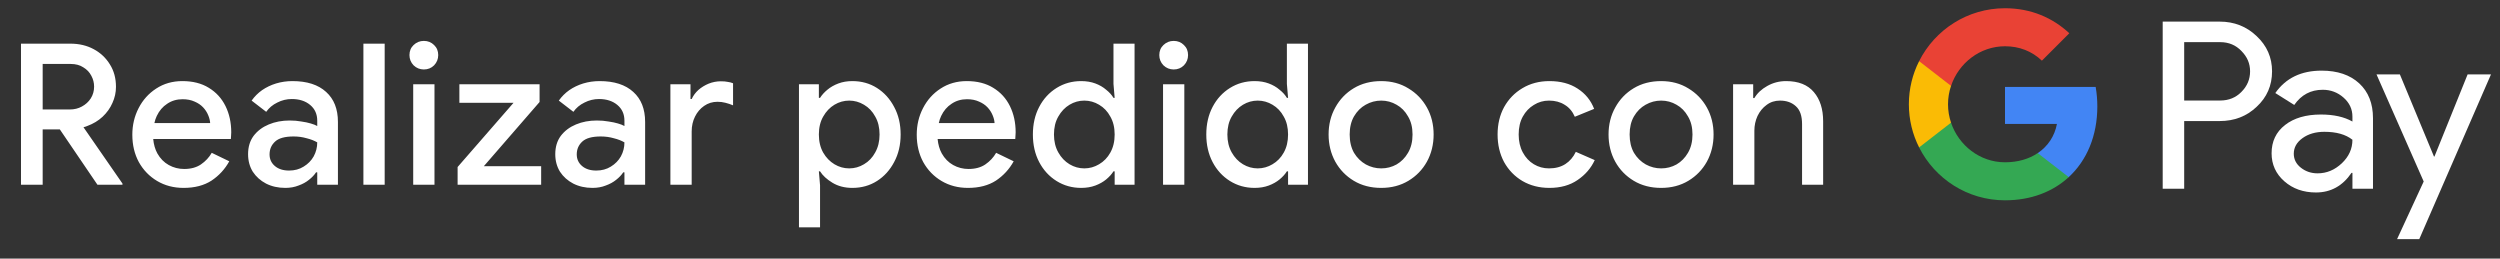 <svg width="203" height="21" viewBox="0 0 203 21" fill="none" xmlns="http://www.w3.org/2000/svg">
<rect x="0" y="0" width="203" height="21" fill="#333333" stroke="none"/>
<g id="es_order_with_Pay_NBG">
<path id="Left Text" d="M1.705 15.001V3.545H5.721C6.425 3.545 7.055 3.694 7.609 3.993C8.164 4.291 8.601 4.702 8.921 5.225C9.252 5.747 9.417 6.355 9.417 7.049C9.417 7.507 9.321 7.945 9.129 8.361C8.948 8.777 8.681 9.15 8.329 9.481C7.988 9.801 7.572 10.051 7.081 10.233C6.985 10.275 6.884 10.307 6.777 10.329L9.945 14.905V15.001H7.913L4.857 10.505H3.465V15.001H1.705ZM3.465 8.889H5.673C6.036 8.889 6.361 8.809 6.649 8.649C6.948 8.489 7.188 8.27 7.369 7.993C7.551 7.705 7.641 7.385 7.641 7.033C7.641 6.723 7.567 6.43 7.417 6.153C7.268 5.865 7.049 5.635 6.761 5.465C6.484 5.283 6.143 5.193 5.737 5.193H3.465V8.889ZM14.905 15.257C14.105 15.257 13.39 15.07 12.761 14.697C12.131 14.323 11.635 13.811 11.273 13.161C10.921 12.51 10.745 11.769 10.745 10.937C10.745 10.158 10.915 9.438 11.257 8.777C11.598 8.115 12.073 7.587 12.681 7.193C13.299 6.787 14.009 6.585 14.809 6.585C15.651 6.585 16.366 6.766 16.953 7.129C17.55 7.491 18.003 7.987 18.313 8.617C18.622 9.246 18.777 9.955 18.777 10.745C18.777 10.862 18.771 10.969 18.761 11.065C18.761 11.161 18.755 11.235 18.745 11.289H12.441C12.483 11.737 12.595 12.126 12.777 12.457C13.011 12.873 13.321 13.187 13.705 13.401C14.089 13.614 14.505 13.721 14.953 13.721C15.497 13.721 15.95 13.598 16.313 13.353C16.686 13.097 16.979 12.782 17.193 12.409L18.617 13.097C18.265 13.737 17.785 14.259 17.177 14.665C16.569 15.059 15.811 15.257 14.905 15.257ZM12.537 9.993H17.065C17.054 9.79 17.001 9.577 16.905 9.353C16.809 9.118 16.67 8.905 16.489 8.713C16.307 8.521 16.078 8.366 15.801 8.249C15.523 8.121 15.198 8.057 14.825 8.057C14.355 8.057 13.939 8.179 13.577 8.425C13.214 8.659 12.931 8.99 12.729 9.417C12.643 9.598 12.579 9.79 12.537 9.993ZM23.168 15.257C22.581 15.257 22.059 15.139 21.6 14.905C21.152 14.67 20.795 14.35 20.528 13.945C20.272 13.529 20.144 13.054 20.144 12.521C20.144 11.934 20.293 11.438 20.592 11.033C20.901 10.627 21.312 10.318 21.824 10.105C22.336 9.891 22.901 9.785 23.52 9.785C23.861 9.785 24.176 9.811 24.464 9.865C24.763 9.907 25.019 9.961 25.232 10.025C25.456 10.089 25.632 10.158 25.76 10.233V9.801C25.76 9.267 25.568 8.841 25.184 8.521C24.8 8.201 24.304 8.041 23.696 8.041C23.28 8.041 22.885 8.137 22.512 8.329C22.139 8.51 21.84 8.761 21.616 9.081L20.432 8.169C20.667 7.838 20.949 7.555 21.28 7.321C21.621 7.086 22 6.905 22.416 6.777C22.843 6.649 23.285 6.585 23.744 6.585C24.928 6.585 25.84 6.878 26.48 7.465C27.12 8.041 27.44 8.851 27.44 9.897V15.001H25.76V13.993H25.664C25.525 14.206 25.333 14.409 25.088 14.601C24.853 14.793 24.571 14.947 24.24 15.065C23.92 15.193 23.563 15.257 23.168 15.257ZM23.472 13.849C23.92 13.849 24.315 13.742 24.656 13.529C25.008 13.315 25.28 13.038 25.472 12.697C25.664 12.345 25.76 11.966 25.76 11.561C25.525 11.422 25.237 11.31 24.896 11.225C24.565 11.129 24.213 11.081 23.84 11.081C23.136 11.081 22.635 11.219 22.336 11.497C22.037 11.774 21.888 12.121 21.888 12.537C21.888 12.921 22.032 13.235 22.32 13.481C22.608 13.726 22.992 13.849 23.472 13.849ZM29.508 15.001V3.545H31.236V15.001H29.508ZM33.552 15.001V6.841H35.28V15.001H33.552ZM34.416 5.641C34.096 5.641 33.818 5.529 33.584 5.305C33.36 5.07 33.248 4.793 33.248 4.473C33.248 4.142 33.36 3.87 33.584 3.657C33.818 3.433 34.096 3.321 34.416 3.321C34.746 3.321 35.024 3.433 35.248 3.657C35.472 3.87 35.584 4.142 35.584 4.473C35.584 4.793 35.472 5.07 35.248 5.305C35.024 5.529 34.746 5.641 34.416 5.641ZM37.158 15.001V13.561L41.702 8.345H37.302V6.841H43.814V8.281L39.286 13.497H43.942V15.001H37.158ZM48.112 15.257C47.525 15.257 47.002 15.139 46.544 14.905C46.096 14.67 45.738 14.35 45.472 13.945C45.216 13.529 45.088 13.054 45.088 12.521C45.088 11.934 45.237 11.438 45.536 11.033C45.845 10.627 46.256 10.318 46.768 10.105C47.28 9.891 47.845 9.785 48.464 9.785C48.805 9.785 49.12 9.811 49.408 9.865C49.706 9.907 49.962 9.961 50.176 10.025C50.4 10.089 50.576 10.158 50.704 10.233V9.801C50.704 9.267 50.512 8.841 50.128 8.521C49.744 8.201 49.248 8.041 48.64 8.041C48.224 8.041 47.829 8.137 47.456 8.329C47.082 8.51 46.784 8.761 46.56 9.081L45.376 8.169C45.61 7.838 45.893 7.555 46.224 7.321C46.565 7.086 46.944 6.905 47.36 6.777C47.786 6.649 48.229 6.585 48.688 6.585C49.872 6.585 50.784 6.878 51.424 7.465C52.064 8.041 52.384 8.851 52.384 9.897V15.001H50.704V13.993H50.608C50.469 14.206 50.277 14.409 50.032 14.601C49.797 14.793 49.514 14.947 49.184 15.065C48.864 15.193 48.506 15.257 48.112 15.257ZM48.416 13.849C48.864 13.849 49.258 13.742 49.6 13.529C49.952 13.315 50.224 13.038 50.416 12.697C50.608 12.345 50.704 11.966 50.704 11.561C50.469 11.422 50.181 11.31 49.84 11.225C49.509 11.129 49.157 11.081 48.784 11.081C48.08 11.081 47.578 11.219 47.28 11.497C46.981 11.774 46.832 12.121 46.832 12.537C46.832 12.921 46.976 13.235 47.264 13.481C47.552 13.726 47.936 13.849 48.416 13.849ZM54.436 15.001V6.841H56.068V8.041H56.164C56.292 7.763 56.474 7.518 56.708 7.305C56.953 7.091 57.231 6.921 57.54 6.793C57.86 6.665 58.191 6.601 58.532 6.601C58.756 6.601 58.943 6.617 59.092 6.649C59.252 6.67 59.396 6.707 59.524 6.761V8.553C59.322 8.467 59.114 8.398 58.9 8.345C58.697 8.291 58.484 8.265 58.26 8.265C57.855 8.265 57.492 8.377 57.172 8.601C56.863 8.814 56.617 9.102 56.436 9.465C56.255 9.827 56.164 10.233 56.164 10.681V15.001H54.436ZM64.876 18.457V6.841H66.492V7.945H66.588C66.738 7.71 66.935 7.491 67.18 7.289C67.436 7.075 67.735 6.905 68.076 6.777C68.418 6.649 68.796 6.585 69.212 6.585C69.959 6.585 70.626 6.771 71.212 7.145C71.799 7.518 72.263 8.03 72.604 8.681C72.956 9.331 73.132 10.078 73.132 10.921C73.132 11.763 72.956 12.51 72.604 13.161C72.263 13.811 71.799 14.323 71.212 14.697C70.626 15.07 69.959 15.257 69.212 15.257C68.594 15.257 68.055 15.118 67.596 14.841C67.138 14.563 66.802 14.254 66.588 13.913H66.492L66.588 15.049V18.457H64.876ZM68.956 13.673C69.383 13.673 69.783 13.561 70.156 13.337C70.54 13.113 70.844 12.793 71.068 12.377C71.303 11.961 71.42 11.475 71.42 10.921C71.42 10.355 71.303 9.87 71.068 9.465C70.844 9.049 70.54 8.729 70.156 8.505C69.783 8.281 69.383 8.169 68.956 8.169C68.53 8.169 68.13 8.281 67.756 8.505C67.383 8.729 67.079 9.049 66.844 9.465C66.61 9.87 66.492 10.355 66.492 10.921C66.492 11.486 66.61 11.977 66.844 12.393C67.079 12.798 67.383 13.113 67.756 13.337C68.13 13.561 68.53 13.673 68.956 13.673ZM78.599 15.257C77.799 15.257 77.084 15.07 76.454 14.697C75.825 14.323 75.329 13.811 74.966 13.161C74.615 12.51 74.439 11.769 74.439 10.937C74.439 10.158 74.609 9.438 74.951 8.777C75.292 8.115 75.766 7.587 76.374 7.193C76.993 6.787 77.703 6.585 78.502 6.585C79.345 6.585 80.06 6.766 80.647 7.129C81.244 7.491 81.697 7.987 82.007 8.617C82.316 9.246 82.471 9.955 82.471 10.745C82.471 10.862 82.465 10.969 82.454 11.065C82.454 11.161 82.449 11.235 82.439 11.289H76.135C76.177 11.737 76.289 12.126 76.471 12.457C76.705 12.873 77.014 13.187 77.398 13.401C77.782 13.614 78.198 13.721 78.647 13.721C79.191 13.721 79.644 13.598 80.007 13.353C80.38 13.097 80.673 12.782 80.886 12.409L82.311 13.097C81.959 13.737 81.478 14.259 80.871 14.665C80.263 15.059 79.505 15.257 78.599 15.257ZM76.231 9.993H80.758C80.748 9.79 80.695 9.577 80.599 9.353C80.502 9.118 80.364 8.905 80.183 8.713C80.001 8.521 79.772 8.366 79.495 8.249C79.217 8.121 78.892 8.057 78.519 8.057C78.049 8.057 77.633 8.179 77.27 8.425C76.908 8.659 76.625 8.99 76.422 9.417C76.337 9.598 76.273 9.79 76.231 9.993ZM87.79 15.257C87.054 15.257 86.387 15.07 85.79 14.697C85.192 14.323 84.723 13.811 84.382 13.161C84.04 12.51 83.87 11.763 83.87 10.921C83.87 10.078 84.04 9.331 84.382 8.681C84.723 8.03 85.192 7.518 85.79 7.145C86.387 6.771 87.054 6.585 87.79 6.585C88.216 6.585 88.6 6.649 88.942 6.777C89.283 6.905 89.576 7.075 89.822 7.289C90.078 7.491 90.275 7.71 90.414 7.945H90.51L90.414 6.809V3.545H92.126V15.001H90.51V13.913H90.414C90.275 14.137 90.078 14.355 89.822 14.569C89.576 14.771 89.283 14.937 88.942 15.065C88.6 15.193 88.216 15.257 87.79 15.257ZM88.046 13.673C88.472 13.673 88.872 13.561 89.246 13.337C89.63 13.113 89.934 12.798 90.158 12.393C90.392 11.977 90.51 11.486 90.51 10.921C90.51 10.355 90.392 9.87 90.158 9.465C89.934 9.049 89.63 8.729 89.246 8.505C88.872 8.281 88.472 8.169 88.046 8.169C87.619 8.169 87.219 8.281 86.846 8.505C86.472 8.729 86.168 9.049 85.934 9.465C85.699 9.87 85.582 10.355 85.582 10.921C85.582 11.475 85.699 11.961 85.934 12.377C86.168 12.793 86.472 13.113 86.846 13.337C87.219 13.561 87.619 13.673 88.046 13.673ZM94.439 15.001V6.841H96.167V15.001H94.439ZM95.303 5.641C94.983 5.641 94.706 5.529 94.471 5.305C94.247 5.07 94.135 4.793 94.135 4.473C94.135 4.142 94.247 3.87 94.471 3.657C94.706 3.433 94.983 3.321 95.303 3.321C95.634 3.321 95.911 3.433 96.135 3.657C96.359 3.87 96.471 4.142 96.471 4.473C96.471 4.793 96.359 5.07 96.135 5.305C95.911 5.529 95.634 5.641 95.303 5.641ZM101.871 15.257C101.135 15.257 100.468 15.07 99.871 14.697C99.274 14.323 98.804 13.811 98.463 13.161C98.122 12.51 97.951 11.763 97.951 10.921C97.951 10.078 98.122 9.331 98.463 8.681C98.804 8.03 99.274 7.518 99.871 7.145C100.468 6.771 101.135 6.585 101.871 6.585C102.298 6.585 102.682 6.649 103.023 6.777C103.364 6.905 103.658 7.075 103.903 7.289C104.159 7.491 104.356 7.71 104.495 7.945H104.591L104.495 6.809V3.545H106.207V15.001H104.591V13.913H104.495C104.356 14.137 104.159 14.355 103.903 14.569C103.658 14.771 103.364 14.937 103.023 15.065C102.682 15.193 102.298 15.257 101.871 15.257ZM102.127 13.673C102.554 13.673 102.954 13.561 103.327 13.337C103.711 13.113 104.015 12.798 104.239 12.393C104.474 11.977 104.591 11.486 104.591 10.921C104.591 10.355 104.474 9.87 104.239 9.465C104.015 9.049 103.711 8.729 103.327 8.505C102.954 8.281 102.554 8.169 102.127 8.169C101.7 8.169 101.3 8.281 100.927 8.505C100.554 8.729 100.25 9.049 100.015 9.465C99.78 9.87 99.663 10.355 99.663 10.921C99.663 11.475 99.78 11.961 100.015 12.377C100.25 12.793 100.554 13.113 100.927 13.337C101.3 13.561 101.7 13.673 102.127 13.673ZM112.154 15.257C111.312 15.257 110.57 15.065 109.93 14.681C109.29 14.297 108.789 13.779 108.426 13.129C108.064 12.467 107.882 11.731 107.882 10.921C107.882 10.11 108.064 9.379 108.426 8.729C108.789 8.067 109.29 7.545 109.93 7.161C110.57 6.777 111.312 6.585 112.154 6.585C112.986 6.585 113.722 6.782 114.362 7.177C115.002 7.561 115.504 8.078 115.866 8.729C116.229 9.379 116.41 10.11 116.41 10.921C116.41 11.731 116.229 12.467 115.866 13.129C115.504 13.779 115.002 14.297 114.362 14.681C113.722 15.065 112.986 15.257 112.154 15.257ZM112.154 13.673C112.602 13.673 113.018 13.566 113.402 13.353C113.786 13.129 114.096 12.814 114.33 12.409C114.576 11.993 114.698 11.497 114.698 10.921C114.698 10.345 114.576 9.854 114.33 9.449C114.096 9.033 113.786 8.718 113.402 8.505C113.018 8.281 112.602 8.169 112.154 8.169C111.706 8.169 111.285 8.281 110.89 8.505C110.506 8.718 110.192 9.033 109.946 9.449C109.712 9.854 109.594 10.345 109.594 10.921C109.594 11.497 109.712 11.993 109.946 12.409C110.192 12.814 110.512 13.129 110.906 13.353C111.301 13.566 111.717 13.673 112.154 13.673ZM125.812 15.257C124.991 15.257 124.26 15.07 123.62 14.697C122.991 14.323 122.495 13.811 122.132 13.161C121.78 12.499 121.604 11.753 121.604 10.921C121.604 10.089 121.78 9.347 122.132 8.697C122.495 8.046 122.991 7.534 123.62 7.161C124.26 6.777 124.991 6.585 125.812 6.585C126.719 6.585 127.481 6.787 128.1 7.193C128.729 7.598 129.177 8.147 129.444 8.841L127.876 9.481C127.684 9.043 127.407 8.718 127.044 8.505C126.692 8.281 126.271 8.169 125.78 8.169C125.332 8.169 124.921 8.286 124.548 8.521C124.175 8.745 123.876 9.059 123.652 9.465C123.428 9.87 123.316 10.355 123.316 10.921C123.316 11.475 123.428 11.961 123.652 12.377C123.876 12.793 124.175 13.113 124.548 13.337C124.921 13.561 125.332 13.673 125.78 13.673C126.303 13.673 126.745 13.555 127.108 13.321C127.471 13.086 127.753 12.755 127.956 12.329L129.492 13.001C129.193 13.651 128.729 14.19 128.1 14.617C127.481 15.043 126.719 15.257 125.812 15.257ZM134.886 15.257C134.043 15.257 133.302 15.065 132.662 14.681C132.022 14.297 131.52 13.779 131.158 13.129C130.795 12.467 130.614 11.731 130.614 10.921C130.614 10.11 130.795 9.379 131.158 8.729C131.52 8.067 132.022 7.545 132.662 7.161C133.302 6.777 134.043 6.585 134.886 6.585C135.718 6.585 136.454 6.782 137.094 7.177C137.734 7.561 138.235 8.078 138.598 8.729C138.96 9.379 139.142 10.11 139.142 10.921C139.142 11.731 138.96 12.467 138.598 13.129C138.235 13.779 137.734 14.297 137.094 14.681C136.454 15.065 135.718 15.257 134.886 15.257ZM134.886 13.673C135.334 13.673 135.75 13.566 136.134 13.353C136.518 13.129 136.827 12.814 137.062 12.409C137.307 11.993 137.43 11.497 137.43 10.921C137.43 10.345 137.307 9.854 137.062 9.449C136.827 9.033 136.518 8.718 136.134 8.505C135.75 8.281 135.334 8.169 134.886 8.169C134.438 8.169 134.016 8.281 133.622 8.505C133.238 8.718 132.923 9.033 132.678 9.449C132.443 9.854 132.326 10.345 132.326 10.921C132.326 11.497 132.443 11.993 132.678 12.409C132.923 12.814 133.243 13.129 133.638 13.353C134.032 13.566 134.448 13.673 134.886 13.673ZM140.727 15.001V6.841H142.359V7.961H142.455C142.689 7.566 143.036 7.241 143.495 6.985C143.964 6.718 144.476 6.585 145.031 6.585C146.033 6.585 146.785 6.883 147.287 7.481C147.788 8.067 148.039 8.857 148.039 9.849V15.001H146.327V10.073C146.327 9.411 146.161 8.931 145.831 8.633C145.5 8.323 145.068 8.169 144.535 8.169C144.119 8.169 143.756 8.286 143.447 8.521C143.137 8.745 142.892 9.043 142.711 9.417C142.54 9.79 142.455 10.19 142.455 10.617V15.001H140.727Z" fill="white"/>
<g id="GPay (Dark)">
<g id="GPay">
<g id="Pay">
<path id="Fill 1" fill-rule="evenodd" clip-rule="evenodd" d="M177.356 3.423V8.162H180.278C180.974 8.162 181.55 7.928 182.005 7.46C182.473 6.993 182.707 6.436 182.707 5.792C182.707 5.161 182.473 4.61 182.005 4.143C181.55 3.663 180.974 3.422 180.278 3.422H177.356V3.423ZM177.356 9.83V15.326H175.611V1.755H180.24C181.417 1.755 182.415 2.148 183.238 2.931C184.073 3.714 184.491 4.668 184.491 5.792C184.491 6.942 184.073 7.903 183.238 8.673C182.428 9.444 181.429 9.829 180.24 9.829H177.356V9.83Z" fill="white"/>
<path id="Fill 3" fill-rule="evenodd" clip-rule="evenodd" d="M186.255 12.483C186.255 12.938 186.448 13.317 186.834 13.62C187.22 13.924 187.672 14.075 188.19 14.075C188.924 14.075 189.578 13.803 190.153 13.261C190.729 12.717 191.017 12.079 191.017 11.347C190.472 10.917 189.713 10.703 188.74 10.703C188.031 10.703 187.44 10.874 186.966 11.215C186.492 11.556 186.255 11.977 186.255 12.483M188.513 5.736C189.803 5.736 190.821 6.08 191.569 6.769C192.314 7.458 192.687 8.402 192.687 9.602V15.326H191.018V14.037H190.942C190.221 15.098 189.259 15.629 188.058 15.629C187.033 15.629 186.176 15.326 185.487 14.72C184.797 14.113 184.453 13.355 184.453 12.445C184.453 11.485 184.816 10.721 185.543 10.152C186.271 9.584 187.241 9.299 188.456 9.299C189.492 9.299 190.346 9.488 191.017 9.868V9.469C191.017 8.862 190.776 8.348 190.296 7.925C189.814 7.501 189.252 7.29 188.607 7.29C187.633 7.29 186.862 7.7 186.293 8.522L184.755 7.555C185.603 6.342 186.855 5.736 188.513 5.736" fill="white"/>
<path id="Fill 5" fill-rule="evenodd" clip-rule="evenodd" d="M202.269 6.039L196.443 19.42H194.641L196.804 14.738L192.971 6.039H194.869L197.639 12.711H197.677L200.371 6.039H202.269Z" fill="white"/>
</g>
<g id="G">
<path id="Fill 8" fill-rule="evenodd" clip-rule="evenodd" d="M170.303 8.645C170.303 8.096 170.256 7.566 170.168 7.059H162.806V10.062H167.023C166.842 11.041 166.294 11.874 165.464 12.432V14.383H167.98C169.454 13.025 170.303 11.018 170.303 8.645" fill="#4285F4"/>
<path id="Fill 10" fill-rule="evenodd" clip-rule="evenodd" d="M162.806 16.265C164.913 16.265 166.687 15.574 167.98 14.383L165.464 12.432C164.764 12.903 163.861 13.178 162.806 13.178C160.77 13.178 159.042 11.807 158.424 9.96H155.832V11.969C157.116 14.516 159.757 16.265 162.806 16.265" fill="#34A853"/>
<path id="Fill 12" fill-rule="evenodd" clip-rule="evenodd" d="M158.424 9.96C158.266 9.488 158.179 8.986 158.179 8.467C158.179 7.948 158.266 7.446 158.424 6.975V4.966H155.832C155.3 6.018 155 7.208 155 8.467C155 9.727 155.3 10.916 155.832 11.969L158.424 9.96Z" fill="#FABB05"/>
<path id="Fill 14" fill-rule="evenodd" clip-rule="evenodd" d="M162.806 3.756C163.957 3.756 164.988 4.151 165.801 4.926V4.927L168.029 2.701C166.676 1.442 164.912 0.669 162.806 0.669C159.757 0.669 157.116 2.418 155.832 4.966L158.424 6.975C159.042 5.127 160.77 3.756 162.806 3.756" fill="#E94235"/>
</g>
</g>
</g>
</g>
</svg>
